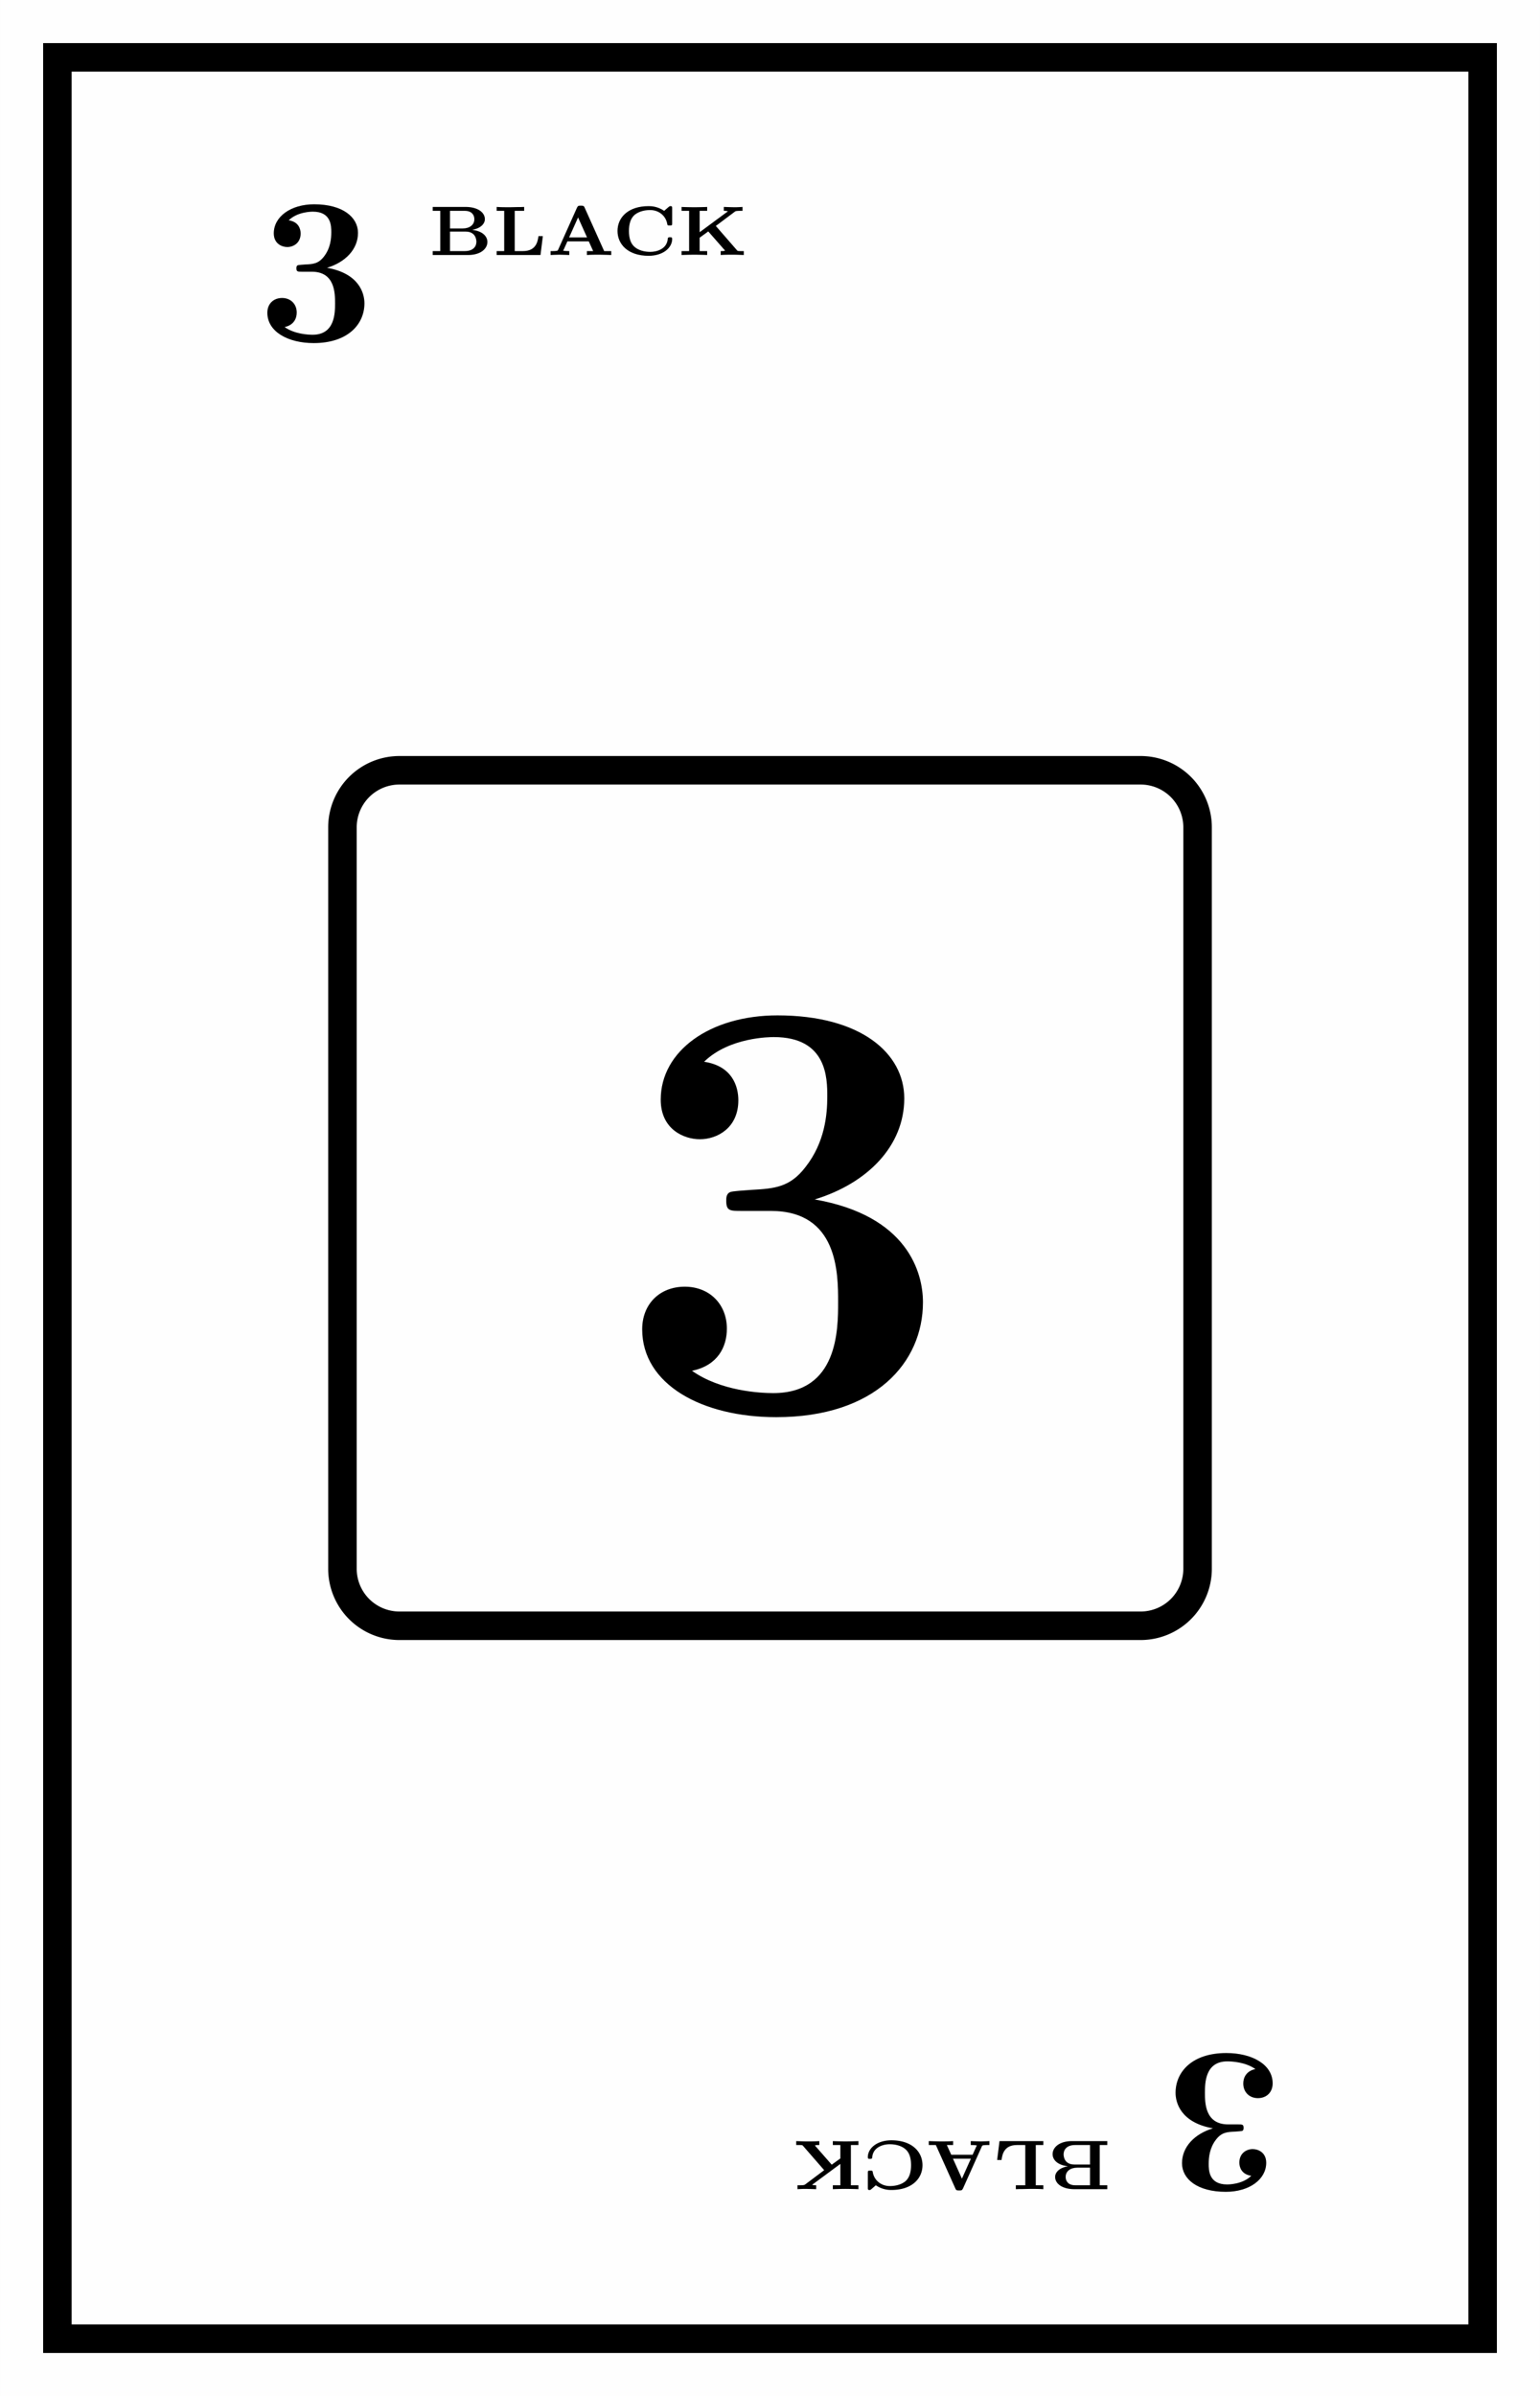 <svg xmlns="http://www.w3.org/2000/svg" xmlns:xlink="http://www.w3.org/1999/xlink" width="204.195" height="317.58" viewBox="0 0 153.146 238.185"><rect x="0" y="0" width="153.146" height="238.185" fill="#808080" stroke="none"/><defs><symbol overflow="visible" id="b"><path d="M5.39-6.844c2.313 0 2.313 2.157 2.313 3.14 0 .938 0 3.126-2.234 3.126-.422 0-1.797-.063-2.782-.766.891-.187 1.204-.828 1.204-1.437 0-.86-.61-1.453-1.454-1.453-.874 0-1.468.593-1.468 1.468C.969-.875 3.03.25 5.579.25c3.405 0 5.046-1.875 5.046-3.953 0-1-.531-2.969-3.719-3.531 1.813-.547 3.078-1.829 3.078-3.47 0-1.546-1.5-2.843-4.359-2.843-2.313 0-4.016 1.219-4.016 2.89 0 1.032.813 1.36 1.344 1.36.594 0 1.328-.39 1.328-1.344 0-.468-.218-1.171-1.187-1.312.875-.86 2.281-.86 2.406-.86 1.828 0 1.828 1.438 1.828 2.047 0 .625-.078 1.579-.734 2.422-.547.703-1.078.75-1.86.781-.25.016-.671.047-.75.079-.125.062-.125.218-.125.296 0 .344.125.344.547.344zm0 0"/></symbol><symbol overflow="visible" id="c"><path d="M.406-4.781v.39h.75v4h-.75V0h3.516c1.234 0 1.922-.61 1.922-1.297 0-.531-.438-1.078-1.516-1.203.86-.156 1.266-.61 1.266-1.063 0-.687-.735-1.218-1.922-1.218zm1.719 2.14v-1.75h1.469c.672 0 .953.391.953.829 0 .562-.469.921-1.156.921zm0 2.25v-1.937h1.547c.984 0 1.078.765 1.078 1.015 0 .47-.328.922-1.14.922zm0 0"/></symbol><symbol overflow="visible" id="d"><path d="M4.984-1.875h-.437C4.469-1.25 4.25-.391 3.016-.391h-.829v-4h.938v-.39c-.156.015-.531.015-.688.015-.25 0-.5.016-.75.016-.437 0-.906 0-1.296-.031v.39h.75v4H.39V0H4.75zm0 0"/></symbol><symbol overflow="visible" id="e"><path d="M3.75-4.703c-.078-.203-.172-.203-.375-.203-.219 0-.297 0-.39.203L1.108-.516c-.046.079-.046.094-.218.11-.141.015-.204.015-.329.015H.36V0c.032 0 .547-.031.86-.031.312 0 .968.031 1 .031v-.39c-.031 0-.61 0-.61-.063 0 0 .032-.063.047-.063l.375-.843h2.125l.438.968h-.625V0c.36-.031.89-.031 1.265-.031.438 0 1.047.031 1.157.031v-.39h-.704zm-.656.969l.89 1.984h-1.78zm0 0"/></symbol><symbol overflow="visible" id="f"><path d="M5.953-4.64c0-.141 0-.22-.156-.22-.078 0-.094 0-.172.063l-.469.406c-.687-.468-1.343-.468-1.547-.468C1.58-4.86.516-3.734.516-2.391c0 1.313 1.03 2.47 3.093 2.47 1.438 0 2.344-.798 2.344-1.673 0-.172-.078-.172-.219-.172-.093 0-.203 0-.218.125C5.453-.578 4.39-.312 3.78-.312c-.562 0-1.203-.141-1.625-.547-.406-.391-.5-.985-.5-1.532 0-.656.14-1.265.61-1.64.484-.36 1.078-.438 1.5-.438.906 0 1.546.61 1.687 1.328.031.188.031.204.234.204h.047c.204 0 .22-.016.22-.22zm0 0"/></symbol><symbol overflow="visible" id="g"><path d="M3.797-2.89l1.875-1.407c.078-.062.14-.094.594-.094h.187v-.39s-.422.031-.734.031c-.407 0-1.078-.031-1.125-.031v.39c.125 0 .234 0 .406.047L2.187-2.266V-4.39h.75v-.39c-.156.015-1.156.031-1.265.031-.156 0-1.125-.016-1.281-.031v.39h.75v4H.39V0a37.793 37.793 0 011.28-.031c.141 0 1.11.015 1.266.031v-.39h-.75V-1.72l.86-.625L4.719-.438c-.14.047-.157.047-.438.047V0c.36-.031.907-.031 1.266-.031.312 0 1.016.031 1.031.031v-.39h-.266c-.343 0-.359-.016-.421-.094zm0 0"/></symbol><symbol overflow="visible" id="i"><path d="M-5.39 6.844c-2.313 0-2.313-2.157-2.313-3.14 0-.938 0-3.126 2.234-3.126.422 0 1.797.063 2.782.766-.891.187-1.204.828-1.204 1.437 0 .86.61 1.453 1.454 1.453.874 0 1.468-.593 1.468-1.468C-.969.875-3.03-.25-5.579-.25c-3.405 0-5.046 1.875-5.046 3.953 0 1 .531 2.969 3.719 3.531-1.813.547-3.078 1.829-3.078 3.47 0 1.546 1.5 2.843 4.359 2.843 2.313 0 4.016-1.219 4.016-2.89 0-1.032-.813-1.36-1.344-1.36-.594 0-1.328.39-1.328 1.344 0 .468.218 1.171 1.187 1.312-.875.86-2.281.86-2.406.86-1.828 0-1.828-1.438-1.828-2.047 0-.625.078-1.579.734-2.422.547-.703 1.078-.75 1.86-.781.25-.016.671-.047.75-.079.125-.062.125-.218.125-.296 0-.344-.125-.344-.547-.344zm0 0"/></symbol><symbol overflow="visible" id="j"><path d="M-.406 4.781v-.39h-.75v-4h.75V0h-3.516c-1.234 0-1.922.61-1.922 1.297 0 .531.438 1.078 1.516 1.203-.86.156-1.266.61-1.266 1.063 0 .687.735 1.218 1.922 1.218zm-1.719-2.14v1.75h-1.469c-.672 0-.953-.391-.953-.829 0-.562.469-.921 1.156-.921zm0-2.25v1.937h-1.547c-.984 0-1.078-.765-1.078-1.015 0-.47.328-.922 1.14-.922zm0 0"/></symbol><symbol overflow="visible" id="k"><path d="M-4.984 1.875h.437C-4.469 1.25-4.25.391-3.016.391h.829v4h-.938v.39c.156-.015.531-.015.688-.015.25 0 .5-.016.75-.016.437 0 .906 0 1.296.031v-.39h-.75v-4h.75V0H-4.75zm0 0"/></symbol><symbol overflow="visible" id="l"><path d="M-3.75 4.703c.078.203.172.203.375.203.219 0 .297 0 .39-.203L-1.108.516c.046-.079.046-.094.218-.11.141-.015.204-.015.329-.015h.203V0c-.032 0-.547.031-.86.031-.312 0-.968-.031-1-.031v.39c.031 0 .61 0 .61.063 0 0-.032.063-.047.063l-.375.843h-2.125l-.438-.968h.625V0c-.36.031-.89.031-1.265.031C-5.672.031-6.281 0-6.391 0v.39h.704zm.656-.969l-.89-1.984h1.78zm0 0"/></symbol><symbol overflow="visible" id="m"><path d="M-5.953 4.64c0 .141 0 .22.156.22.078 0 .094 0 .172-.063l.469-.406a2.675 2.675 0 001.547.468c2.03 0 3.093-1.125 3.093-2.468 0-1.313-1.03-2.47-3.093-2.47-1.438 0-2.344.798-2.344 1.673 0 .172.078.172.219.172.093 0 .203 0 .218-.125C-5.453.578-4.39.312-3.78.312c.562 0 1.203.141 1.625.547.406.391.5.985.5 1.532 0 .656-.14 1.265-.61 1.64-.484.36-1.078.438-1.5.438-.906 0-1.546-.61-1.687-1.328-.031-.188-.031-.204-.234-.204h-.047c-.204 0-.22.016-.22.22zm0 0"/></symbol><symbol overflow="visible" id="n"><path d="M-3.797 2.89l-1.875 1.407c-.078.062-.14.094-.594.094h-.187v.39s.422-.031.734-.031c.407 0 1.078.031 1.125.031v-.39c-.125 0-.234 0-.406-.047l2.813-2.078V4.39h-.75v.39a36.913 36.913 0 011.265-.031c.156 0 1.125.016 1.281.031v-.39h-.75v-4h.75V0c-.171.016-1.156.031-1.28.031-.141 0-1.11-.015-1.266-.031v.39h.75V1.72l-.86.625L-4.719.438c.14-.047.157-.047.438-.047V0c-.36.031-.907.031-1.266.031C-5.859.031-6.563 0-6.578 0v.39h.266c.343 0 .359.016.421.094zm0 0"/></symbol><symbol overflow="visible" id="o"><path d="M15.61-19.781c6.687 0 6.687 6.203 6.687 9.078 0 2.687 0 9.031-6.453 9.031-1.25 0-5.203-.187-8.078-2.219 2.578-.53 3.468-2.39 3.468-4.187 0-2.438-1.734-4.172-4.187-4.172-2.5 0-4.234 1.734-4.234 4.234C2.813-2.516 8.78.72 16.14.72 26 .719 30.734-4.72 30.734-10.703c0-2.922-1.5-8.61-10.765-10.219 5.265-1.61 8.906-5.328 8.906-10.047 0-4.484-4.313-8.25-12.61-8.25-6.703 0-11.609 3.532-11.609 8.375 0 2.985 2.344 3.938 3.89 3.938 1.735 0 3.829-1.125 3.829-3.875 0-1.375-.594-3.407-3.406-3.828 2.515-2.453 6.578-2.453 6.937-2.453 5.313 0 5.313 4.124 5.313 5.921 0 1.782-.235 4.532-2.157 6.985-1.546 2.031-3.093 2.156-5.375 2.281-.718.063-1.906.11-2.156.234-.36.172-.36.594-.36.844 0 1.016.36 1.016 1.563 1.016zm0 0"/></symbol><clipPath id="a"><path d="M0 0h153.145v238.184H0zm0 0"/></clipPath><clipPath id="h"><path d="M0 36h153.145v166H0zm0 0"/></clipPath></defs><g clip-path="url(#a)"><path d="M0 238.184V-.004h153.148v238.188zm0 0" fill="#fefefe"/></g><path d="M5.707 232.477V5.703h141.734v226.774zm0 0" fill="none" stroke-width="2.835" stroke="#000" stroke-miterlimit="10"/><use xlink:href="#b" x="25.617" y="33.854"/><use xlink:href="#c" x="42.625" y="25.35"/><use xlink:href="#d" x="49" y="25.35"/><use xlink:href="#e" x="54.393" y="25.35"/><use xlink:href="#f" x="60.892" y="25.35"/><use xlink:href="#g" x="67.388" y="25.35"/><g clip-path="url(#h)"><path d="M34.055 82.238v73.703a5.667 5.667 0 005.668 5.668h73.703a5.667 5.667 0 005.668-5.668V82.238a5.67 5.67 0 00-5.668-5.668H39.723a5.67 5.67 0 00-5.668 5.668zm0 0" fill="none" stroke-width="2.835" stroke="#000" stroke-miterlimit="10"/></g><use xlink:href="#i" x="127.529" y="204.331"/><g><use xlink:href="#j" x="110.521" y="212.835"/><use xlink:href="#k" x="104.146" y="212.835"/><use xlink:href="#l" x="98.753" y="212.835"/></g><g><use xlink:href="#m" x="92.254" y="212.835"/><use xlink:href="#n" x="85.758" y="212.835"/></g><g><use xlink:href="#o" x="61.05" y="140.153"/></g></svg>